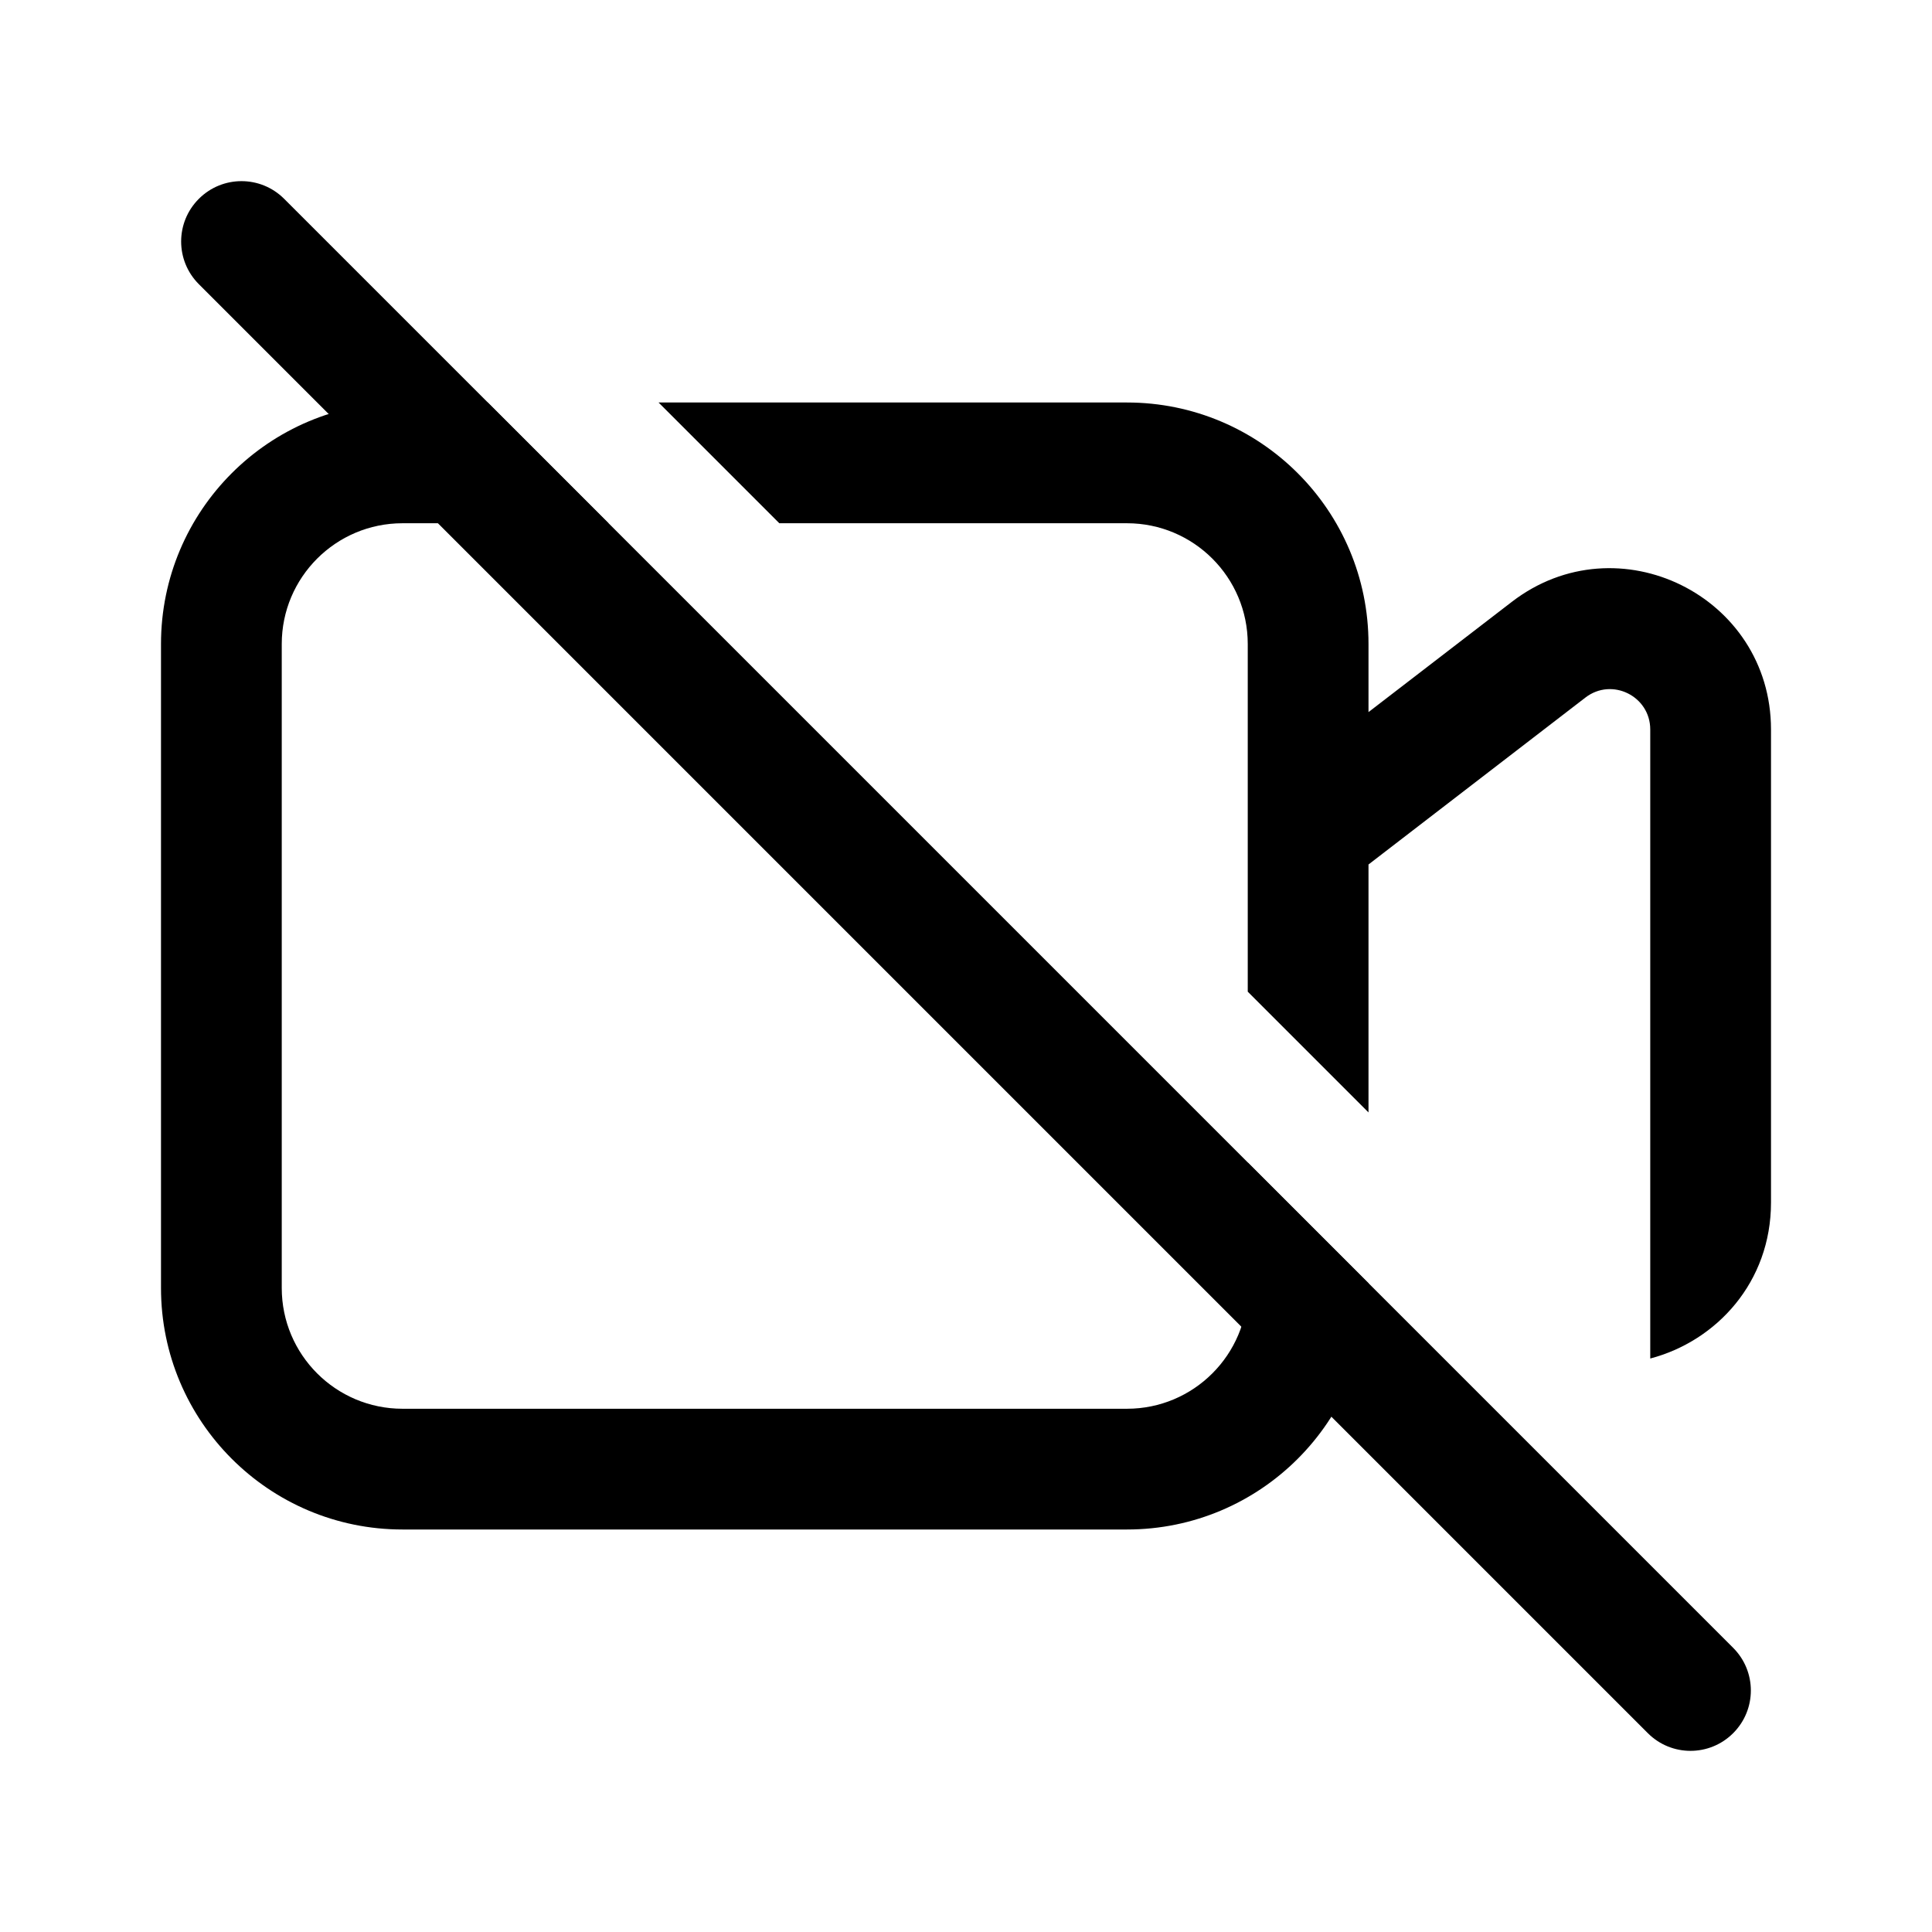 <svg width="24" height="24" viewBox="0 0 24 24" fill="none" xmlns="http://www.w3.org/2000/svg">
<path d="M5 5H6.059L7.559 6.5H5C4.172 6.5 3.5 7.172 3.5 8V16C3.5 16.828 4.172 17.5 5 17.5H14C14.828 17.5 15.5 16.828 15.5 16V14.441L17 15.941V16C17 17.657 15.657 19 14 19H5C3.343 19 2 17.657 2 16V8C2 6.343 3.343 5 5 5Z" fill="black"/>
<path d="M15.5 8V12.319L17 13.819V10.739L19.695 8.665C20.024 8.412 20.5 8.647 20.5 9.062V16.876C21.324 16.659 22 15.927 22 14.938V9.062C22 7.402 20.096 6.465 18.781 7.476L17 8.846V8C17 6.343 15.657 5 14 5H8.181L9.681 6.5H14C14.828 6.5 15.5 7.172 15.5 8Z" fill="black"/>
<path fill-rule="evenodd" clip-rule="evenodd" d="M2.47 2.47C2.763 2.177 3.237 2.177 3.53 2.47L21.53 20.47C21.823 20.763 21.823 21.237 21.53 21.53C21.237 21.823 20.763 21.823 20.47 21.53L2.47 3.53C2.177 3.237 2.177 2.763 2.47 2.47Z" fill="black"/>
</svg>
